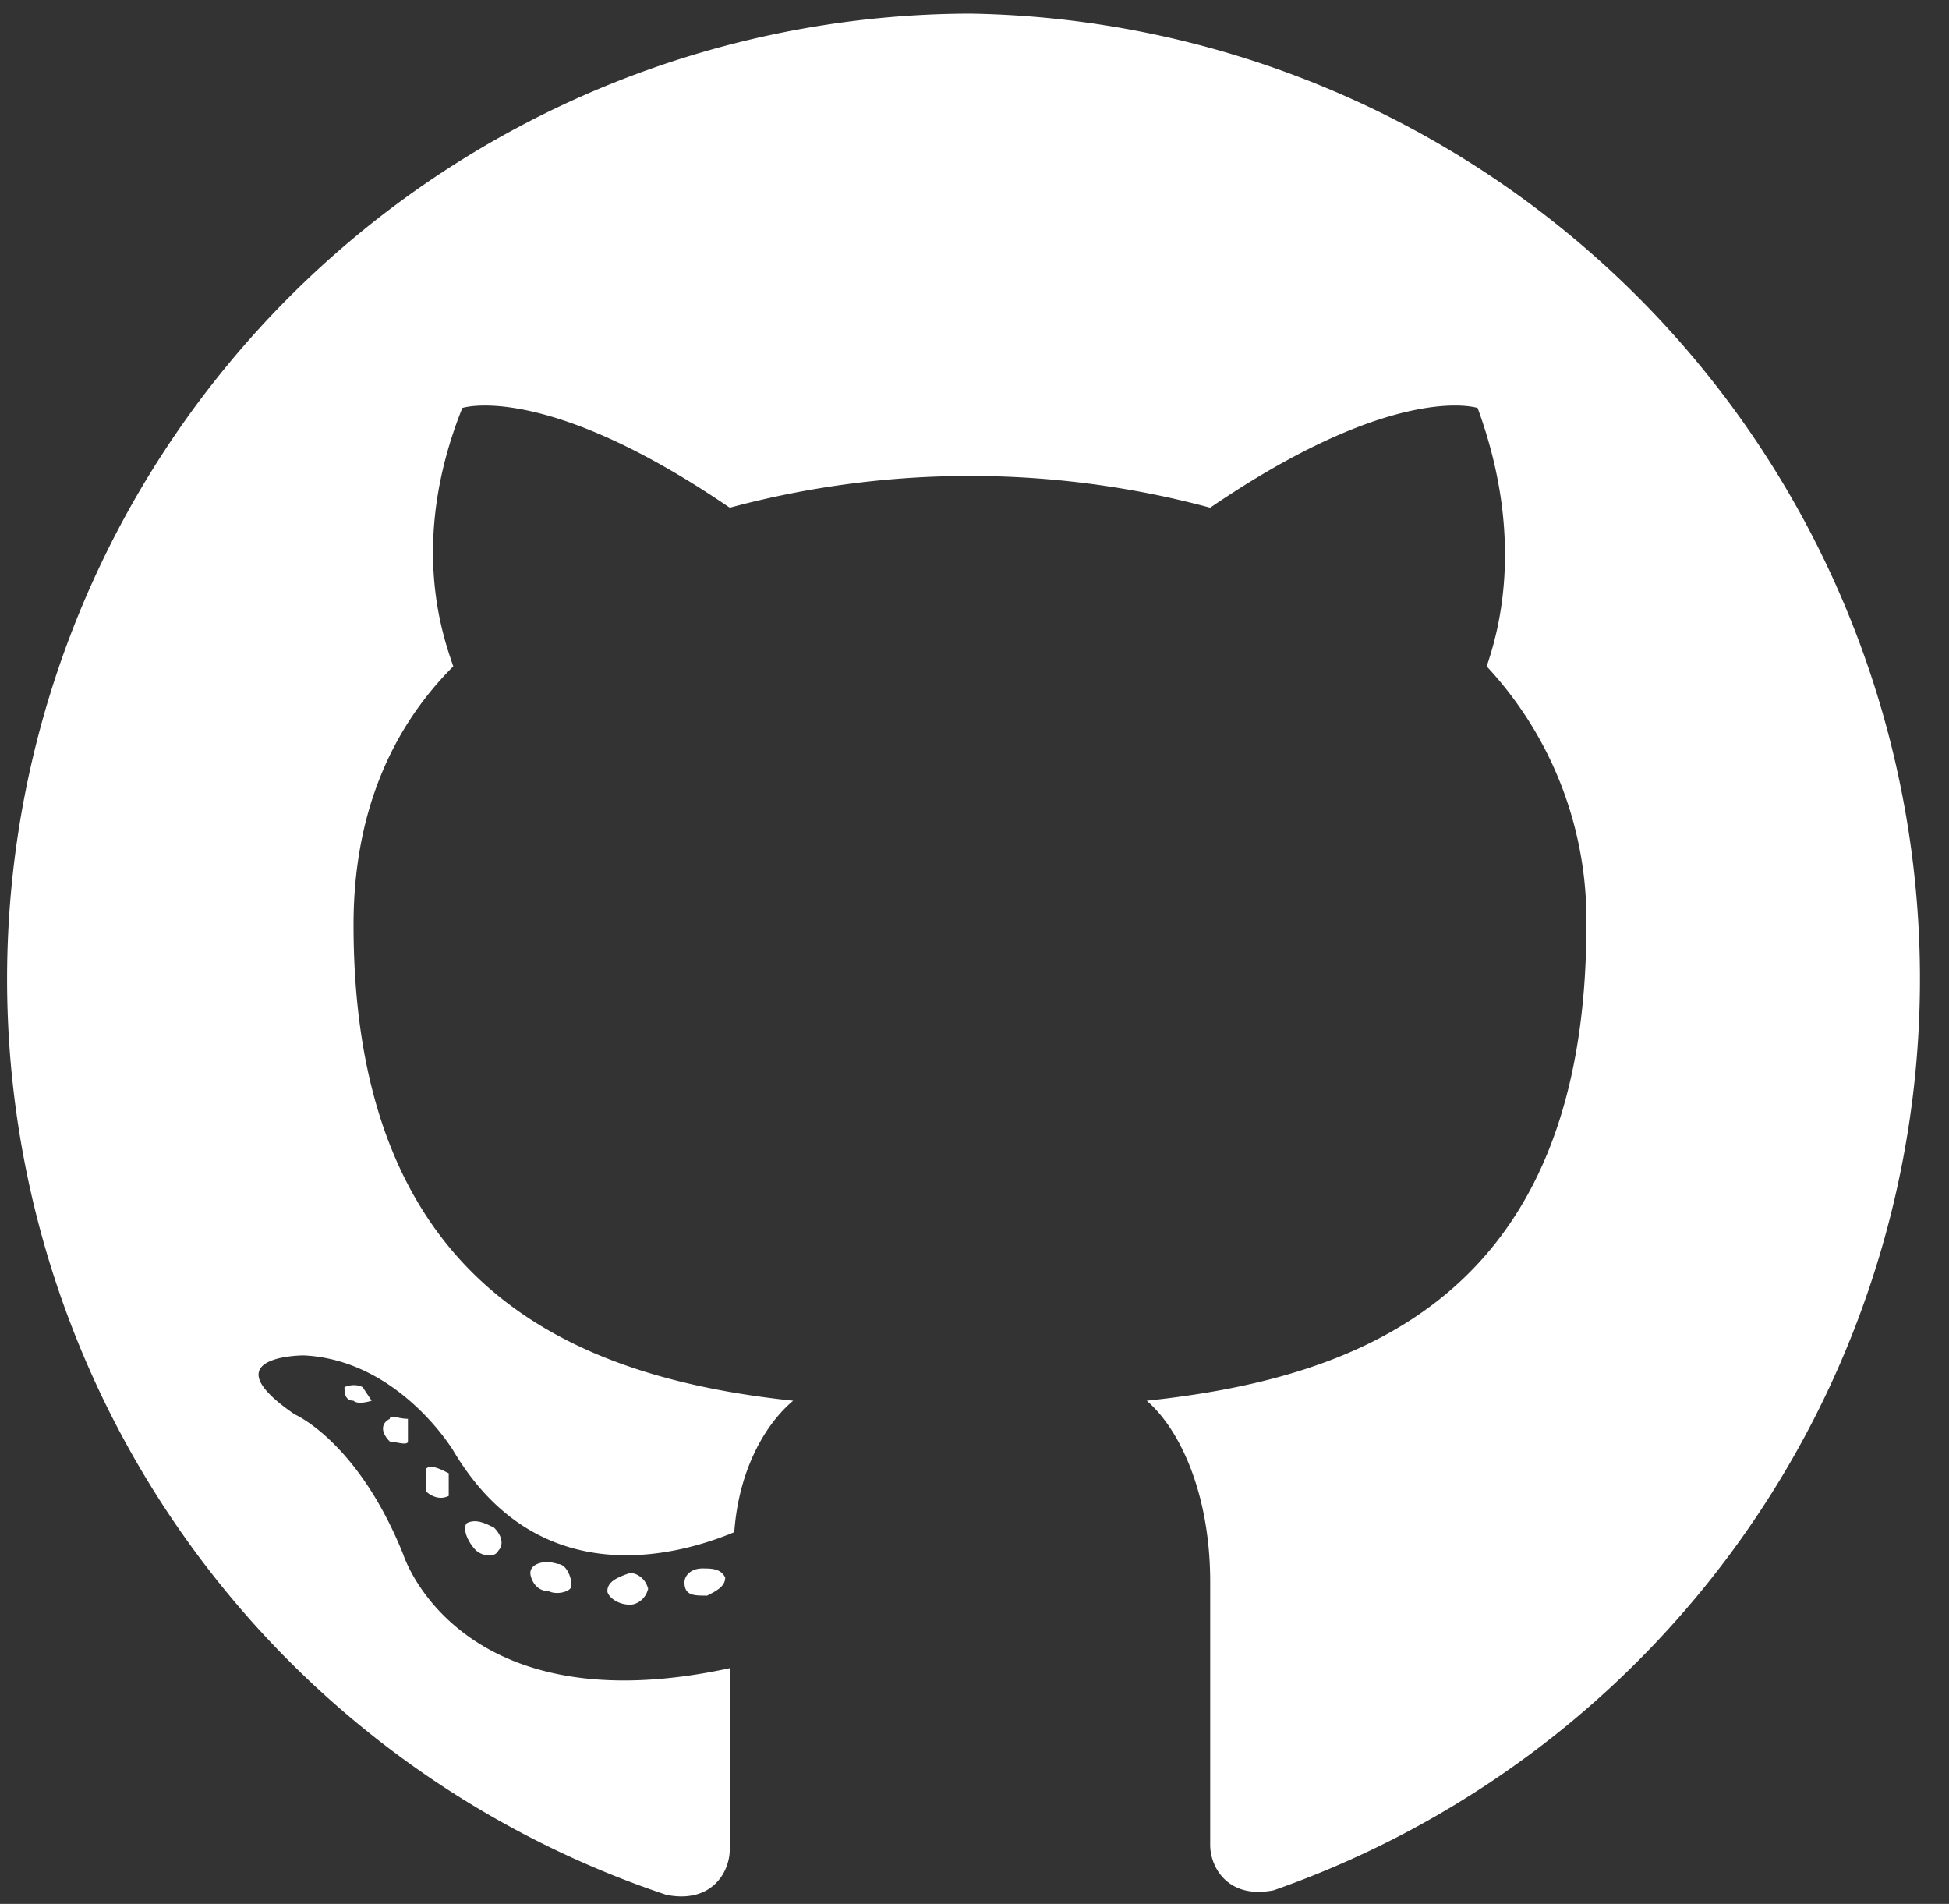 <svg xmlns="http://www.w3.org/2000/svg" viewBox="0 0 43 42"><rect x="0" y="0" width="43" height="42" fill="#333333" stroke="none"/><g fill="#fff"><path fill-rule="evenodd" d="M21.4.3a21.3 21.3 0 0 0-6.7 41.5c1 .2 1.4-.5 1.4-1v-4c-6 1.3-7.2-2.5-7.2-2.5-1-2.5-2.4-3.1-2.4-3.1-1.9-1.3.2-1.3.2-1.3C8.8 30 10 32 10 32c1.9 3.2 5 2.3 6.2 1.8.1-1.4.7-2.4 1.3-2.9-4.7-.5-9.7-2.4-9.7-10.5 0-2.4.8-4.3 2.2-5.7-.2-.6-1-2.7.2-5.7 0 0 1.8-.6 5.9 2.2a20.4 20.4 0 0 1 10.6 0c4.1-2.8 5.9-2.2 5.9-2.2 1.1 3 .4 5.1.2 5.7a8.2 8.2 0 0 1 2.2 5.7c0 8.2-5 10-9.7 10.5.7.6 1.4 2 1.4 4v5.8c0 .5.4 1.2 1.4 1A21.3 21.3 0 0 0 21.4.3"/><path d="M8.2 30.9s-.3.1-.4 0c-.2 0-.2-.2-.2-.3 0 0 .2-.1.4 0l.2.3M9 31.8c0 .1-.3 0-.4 0-.2-.2-.2-.4 0-.5 0-.1.2 0 .4 0v.5M9.9 33c-.2.1-.4 0-.5-.1v-.5c.1-.1.3 0 .5.1v.6M11 34.2c-.1.2-.4.1-.5 0-.2-.2-.3-.5-.2-.6.2-.1.4 0 .6.1.2.2.2.4.1.5M12.6 35c0 .1-.3.2-.5.1-.3 0-.4-.3-.4-.4 0-.2.3-.3.6-.2.2 0 .3.3.3.4M14.3 35c0 .2-.2.4-.4.4-.3 0-.5-.2-.5-.3 0-.2.2-.3.5-.4.2 0 .4.2.4.4M16 34.8c0 .2-.2.3-.4.4-.3 0-.5 0-.5-.3 0-.1.1-.3.4-.3.2 0 .4 0 .5.2"/></g></svg>
